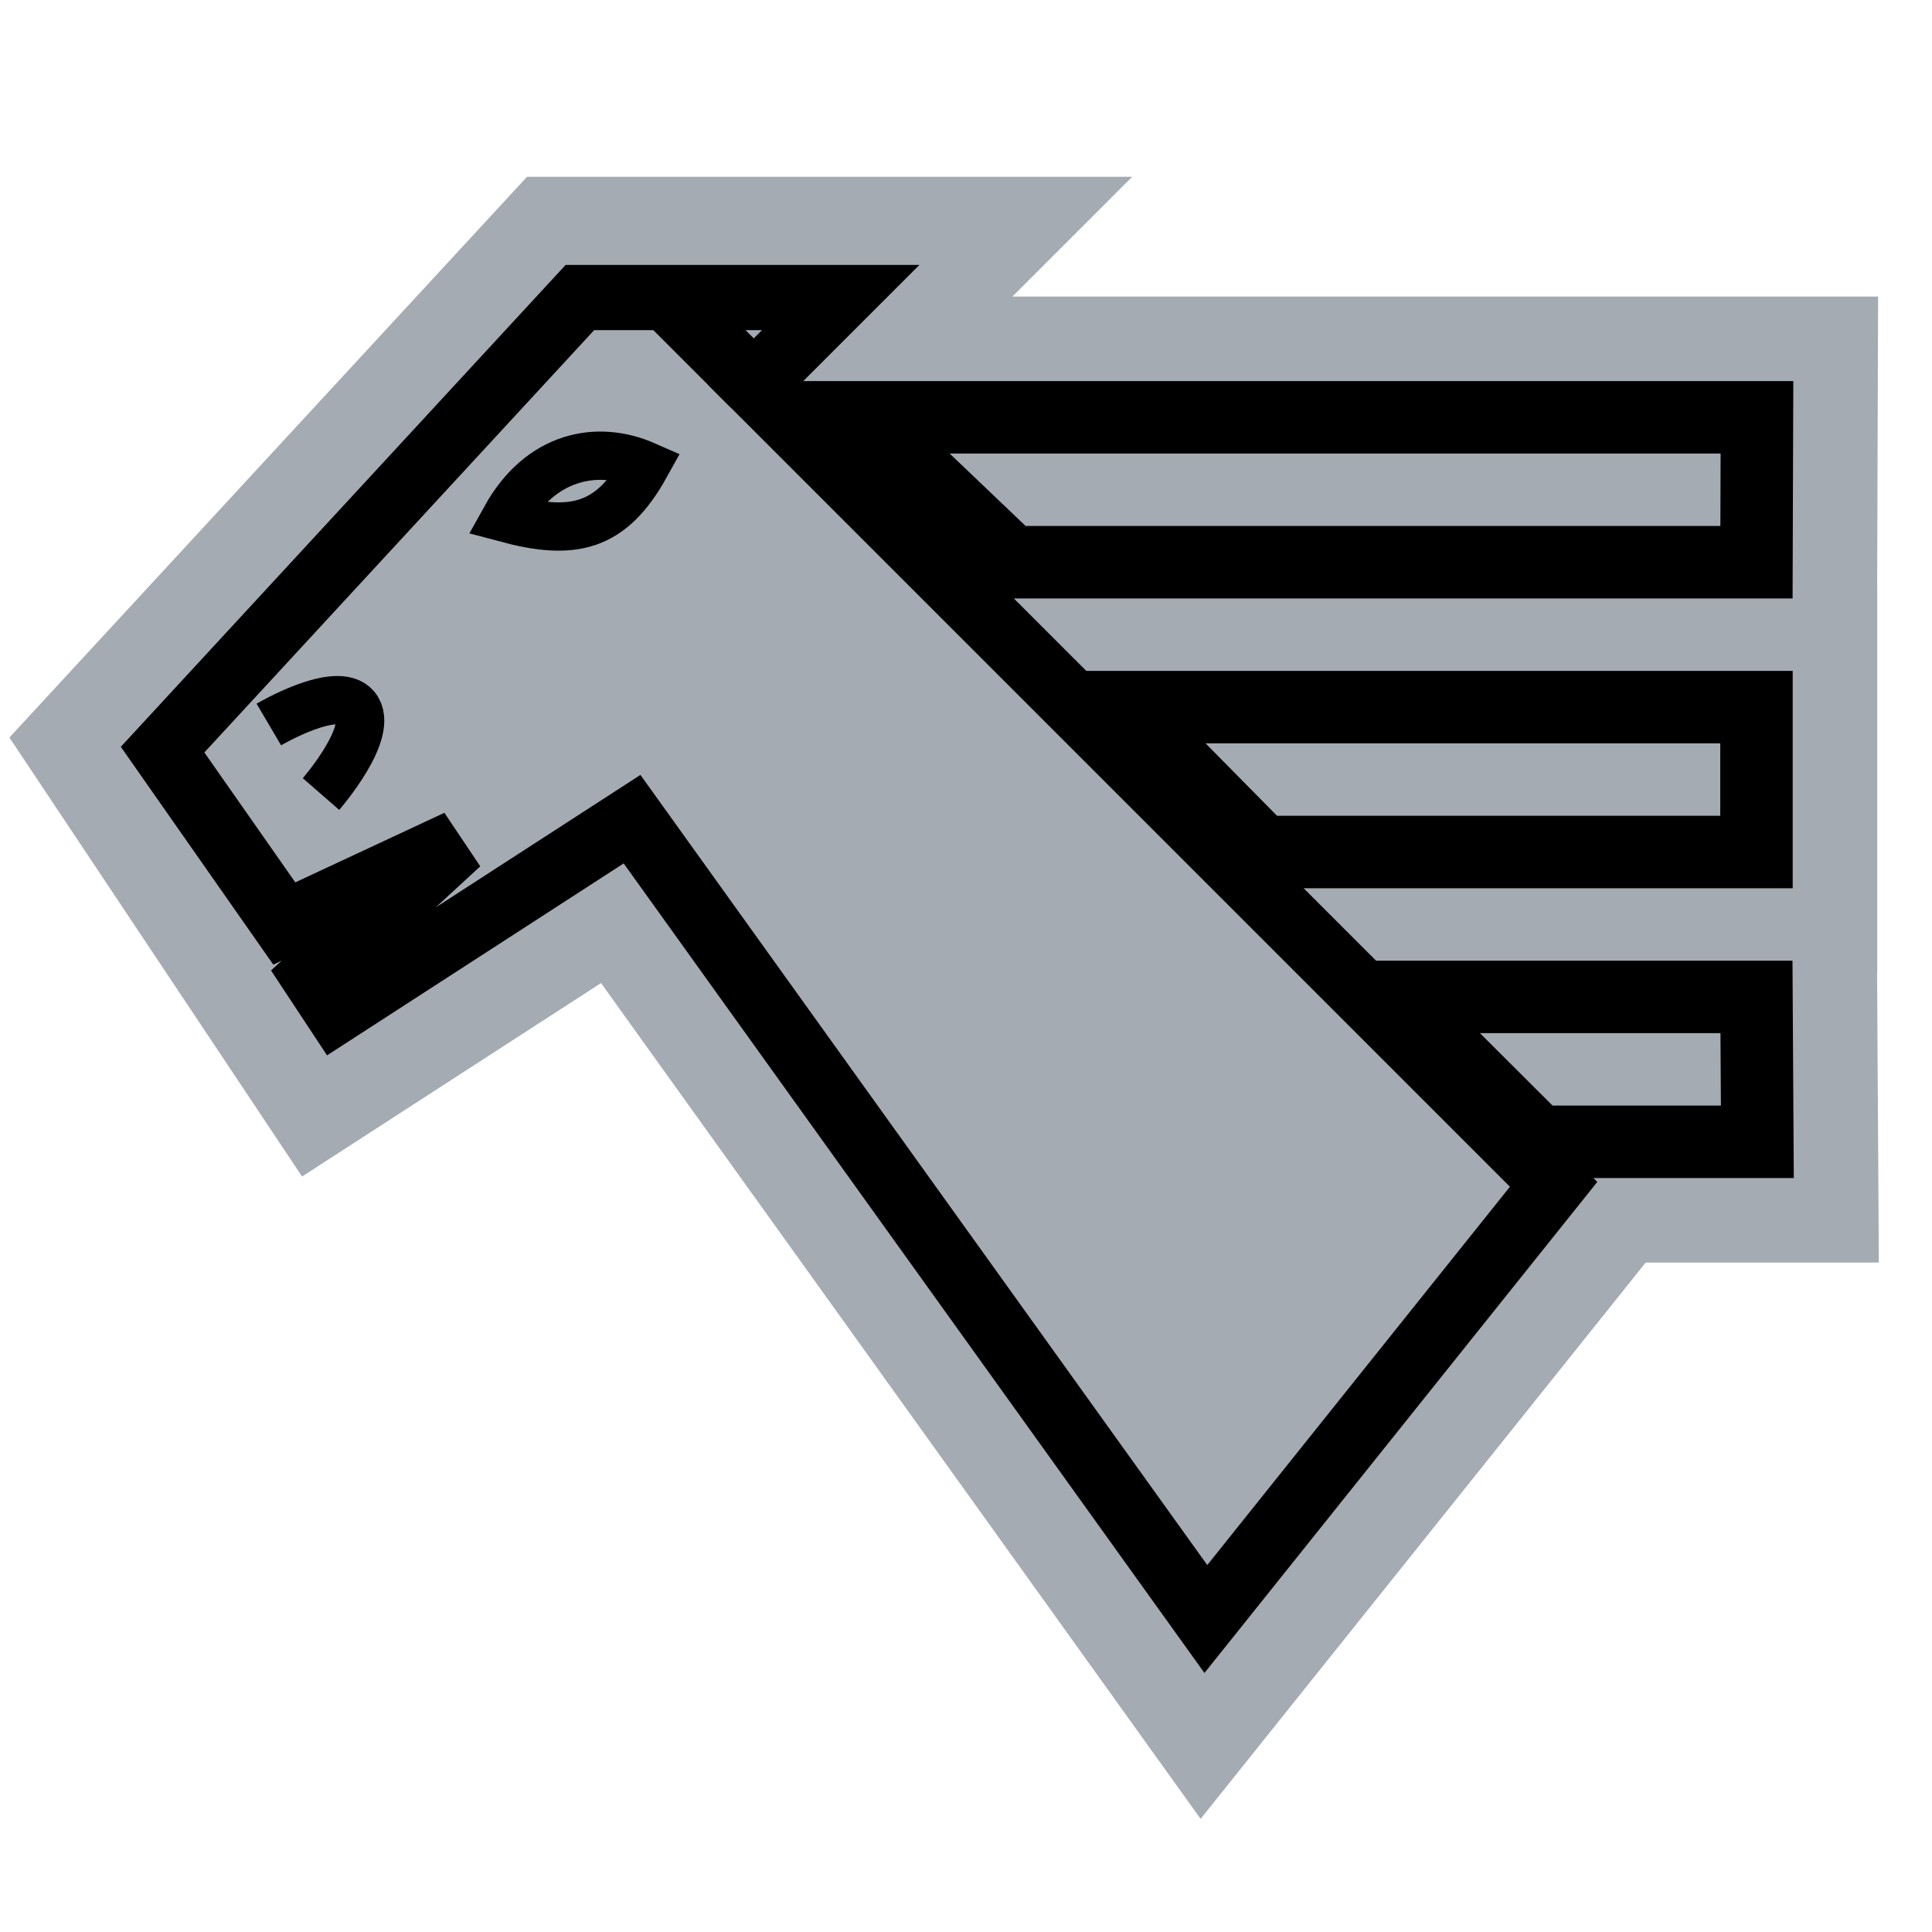 <!-- Created with Inkscape (http://www.inkscape.org/) -->
<svg xmlns:dc="http://purl.org/dc/elements/1.1/" xmlns:cc="http://creativecommons.org/ns#" xmlns:rdf="http://www.w3.org/1999/02/22-rdf-syntax-ns#" xmlns:svg="http://www.w3.org/2000/svg" xmlns="http://www.w3.org/2000/svg" xmlns:sodipodi="http://sodipodi.sourceforge.net/DTD/sodipodi-0.dtd" xmlns:inkscape="http://www.inkscape.org/namespaces/inkscape" width="40" height="40" id="svg4359" version="1.1" inkscape:version="0.48.1 r9760" sodipodi:docname="b-3-horse.svg">
  <defs id="defs4361"/>
  <sodipodi:namedview id="base" pagecolor="#ffffff" bordercolor="#666666" borderopacity="1.0" inkscape:pageopacity="0.0" inkscape:pageshadow="2" inkscape:zoom="11.313709" inkscape:cx="-8.1013174" inkscape:cy="21.110651" inkscape:current-layer="layer1" showgrid="true" inkscape:grid-bbox="true" inkscape:document-units="px" inkscape:window-width="1366" inkscape:window-height="737" inkscape:window-x="0" inkscape:window-y="1" inkscape:window-maximized="1" gridtolerance="10">
    <inkscape:grid type="xygrid" id="grid4367" empspacing="5" visible="true" enabled="true" snapvisiblegridlinesonly="true"/>
  </sodipodi:namedview>
  <g id="layer1" inkscape:label="Layer 1" inkscape:groupmode="layer" transform="translate(0,-8)">
    <path sodipodi:nodetypes="ccccc" inkscape:connector-curvature="0" id="back4" d="m 28.826,28.64 3.008,3 4.55,0 -0.018,-3 z" style="stroke-linejoin:miter;stroke-opacity:1;fill-opacity:0;stroke:#a4abb3;stroke-linecap:butt;stroke-miterlimit:4;stroke-dasharray:none;stroke-width:5;fill:#000000;" inkscape:label="#path3768"/>
    <path sodipodi:nodetypes="ccccc" inkscape:connector-curvature="0" id="back3" d="m 23.166,22.64 13.2,0 0,3 -10.24,0 z" style="stroke-linejoin:miter;stroke-opacity:1;fill-opacity:0;stroke:#a4abb3;stroke-linecap:butt;stroke-miterlimit:4;stroke-dasharray:none;stroke-width:5;fill:#000000;" inkscape:label="#path3770"/>
    <path sodipodi:nodetypes="ccccc" inkscape:connector-curvature="0" id="back2" d="m 17.789,16.64 18.587,0 -0.01,3 -15.432,0 z" style="stroke-linejoin:miter;stroke-opacity:1;fill-opacity:0;stroke:#a4abb3;stroke-linecap:butt;stroke-miterlimit:4;stroke-dasharray:none;stroke-width:5;fill:#000000;" inkscape:label="#path3772"/>
    <path sodipodi:nodetypes="cccccccccc" inkscape:connector-curvature="0" id="back1" d="m 24.966,41.52 7.2,-9 -16.56,-16.56 1.8,-1.8 -3.24,0 -2.16,0 -8.64,9.36 3.6,5.4 6.12,-3.96 z" style="stroke-linejoin:miter;stroke-opacity:1;fill-opacity:1;stroke:#a4abb3;stroke-linecap:butt;stroke-miterlimit:4;stroke-dasharray:none;stroke-width:5;fill:#000000;" inkscape:label="#path3756"/>
    <path style="stroke-linejoin:miter;stroke-opacity:1;fill-opacity:1;stroke:#000000;stroke-linecap:butt;stroke-miterlimit:4;stroke-dasharray:none;stroke-width:1.5;fill:#a4abb3;" d="m 17.789,16.64 18.587,0 -0.01,3 -15.432,0 z" id="outline2" inkscape:connector-curvature="0" sodipodi:nodetypes="ccccc" inkscape:label="#path4373"/>
    <path style="stroke-linejoin:miter;stroke-opacity:1;fill-opacity:1;stroke:#000000;stroke-linecap:butt;stroke-miterlimit:4;stroke-dasharray:none;stroke-width:1.5;fill:#a4abb3;" d="m 28.826,28.64 3.008,3 4.55,0 -0.018,-3 z" id="outline4" inkscape:connector-curvature="0" sodipodi:nodetypes="ccccc" inkscape:label="#path4377"/>
    <path style="stroke-linejoin:miter;stroke-opacity:1;fill-opacity:1;stroke:#000000;stroke-linecap:butt;stroke-miterlimit:4;stroke-dasharray:none;stroke-width:1.5;fill:#a4abb3;" d="m 23.166,22.64 13.2,0 0,3 -10.24,0 z" id="outline3" inkscape:connector-curvature="0" sodipodi:nodetypes="ccccc" inkscape:label="#path4375"/>
    <path style="stroke-linejoin:miter;stroke-opacity:1;fill-opacity:1;stroke:#000000;stroke-linecap:butt;stroke-miterlimit:4;stroke-dasharray:none;stroke-width:1.35;fill:#a4abb3;" d="m 24.966,41.52 7.2,-9 -16.56,-16.56 1.8,-1.8 -3.24,0 -2.16,0 -8.64,9.36 2.52,3.6 3.6,-1.68 L 6.491,28.2 6.966,28.92 13.086,24.96 z" id="outline1" inkscape:connector-curvature="0" sodipodi:nodetypes="ccccccccccccc" inkscape:label="#path4371"/>
    <path style="stroke-linejoin:miter;stroke-opacity:1;stroke:#000000;stroke-linecap:butt;stroke-miterlimit:4;stroke-dasharray:none;stroke-width:1.35;fill:none;" d="m 15.606,15.96 -1.8,-1.8" id="detail3" inkscape:connector-curvature="0" sodipodi:nodetypes="cc" inkscape:label="#path3758"/>
    <path style="stroke-linejoin:miter;stroke-opacity:1;stroke:#000000;stroke-linecap:butt;stroke-miterlimit:4;stroke-dasharray:none;stroke-width:1;fill:none;" d="m 5.566,23 c 0,0 1.409,-0.83 1.8,-0.36 0.413,0.497 -0.72,1.8 -0.72,1.8" id="detail2" inkscape:connector-curvature="0" sodipodi:nodetypes="csc" inkscape:label="#path3761"/>
    <path style="stroke-linejoin:miter;stroke-opacity:1;stroke:#000000;stroke-linecap:butt;stroke-miterlimit:4;stroke-dasharray:none;stroke-width:1;fill:none;" d="m 10.466,18.726 c 1.391,0.373 2.18,0.211 2.9,-1.086 -1,-0.441 -2.18,-0.211 -2.9,1.086 z" id="detail1" inkscape:connector-curvature="0" sodipodi:nodetypes="ccc" inkscape:label="#path3763"/>
  </g>
</svg>
